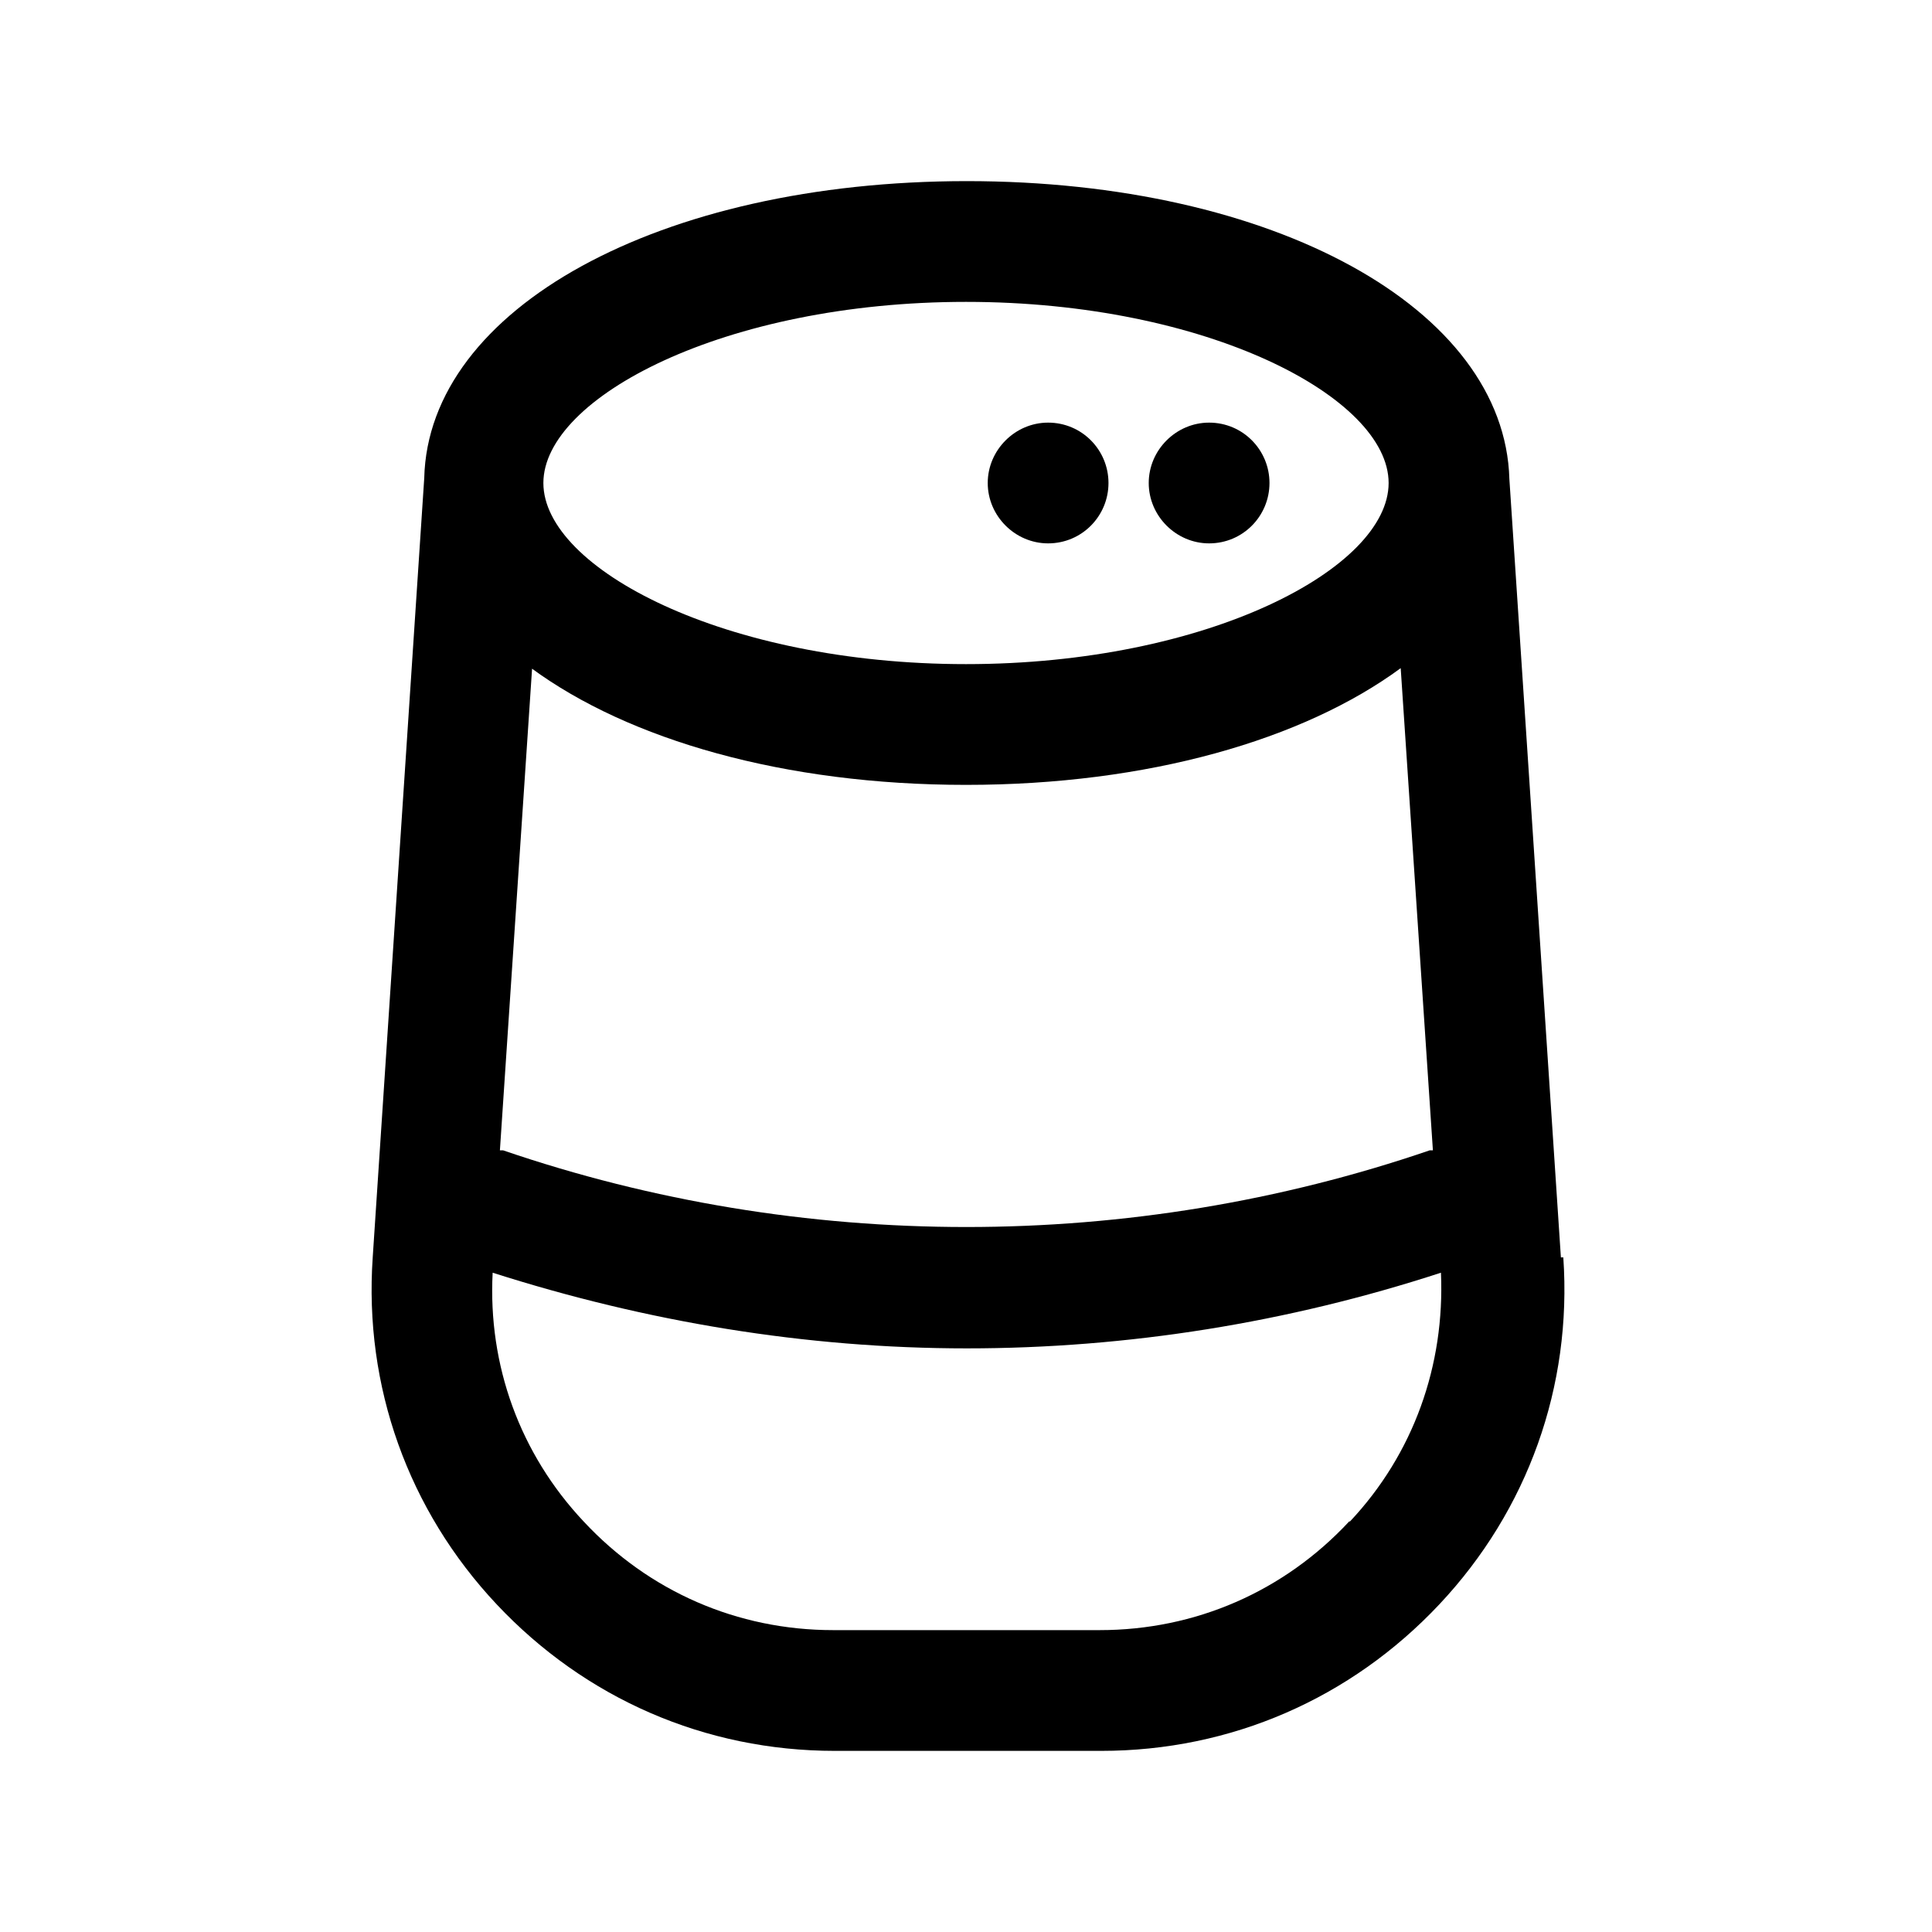 <?xml version="1.0" encoding="UTF-8"?><svg xmlns="http://www.w3.org/2000/svg" viewBox="0 0 24 24"><g id="a"/><g id="b"/><g id="c"/><g id="d"/><g id="e"/><g id="f"/><g id="g"/><g id="h"/><g id="i"/><g id="j"/><g id="k"/><g id="l"/><g id="m"/><g id="n"/><g id="o"/><g id="p"/><g id="q"><g><path d="M19.39,15.62l-.64-9.67h0c-.06-2.12-2.93-3.7-6.74-3.7s-6.69,1.58-6.74,3.69h0l-.64,9.68c-.11,1.6,.44,3.14,1.54,4.31s2.59,1.82,4.2,1.82h3.31c1.61,0,3.1-.65,4.2-1.82s1.65-2.71,1.54-4.31ZM6.6,8.3c1.21,.89,3.14,1.45,5.4,1.45s4.19-.56,5.4-1.45l.4,5.99s-.03,0-.04,0c-3.71,1.27-7.8,1.27-11.51,0-.01,0-.03,0-.04,0l.4-5.99ZM12,3.75c3,0,5.25,1.19,5.25,2.25s-2.25,2.25-5.25,2.25-5.25-1.19-5.25-2.25,2.25-2.25,5.25-2.25Zm4.76,15.15c-.81,.87-1.91,1.35-3.1,1.35h-3.31c-1.19,0-2.29-.48-3.1-1.35-.79-.84-1.19-1.94-1.13-3.09,1.91,.61,3.89,.94,5.89,.94s3.99-.32,5.89-.94c.05,1.15-.34,2.25-1.13,3.09Z"/><path d="M15.02,6.75c.42,0,.75-.34,.75-.75s-.33-.75-.75-.75h0c-.41,0-.75,.34-.75,.75s.34,.75,.75,.75Z"/><path d="M13.02,6.75c.42,0,.75-.34,.75-.75s-.33-.75-.75-.75h0c-.41,0-.75,.34-.75,.75s.34,.75,.75,.75Z"/></g></g><g id="r"/><g id="s"/><g id="t"/><g id="u"/></svg>